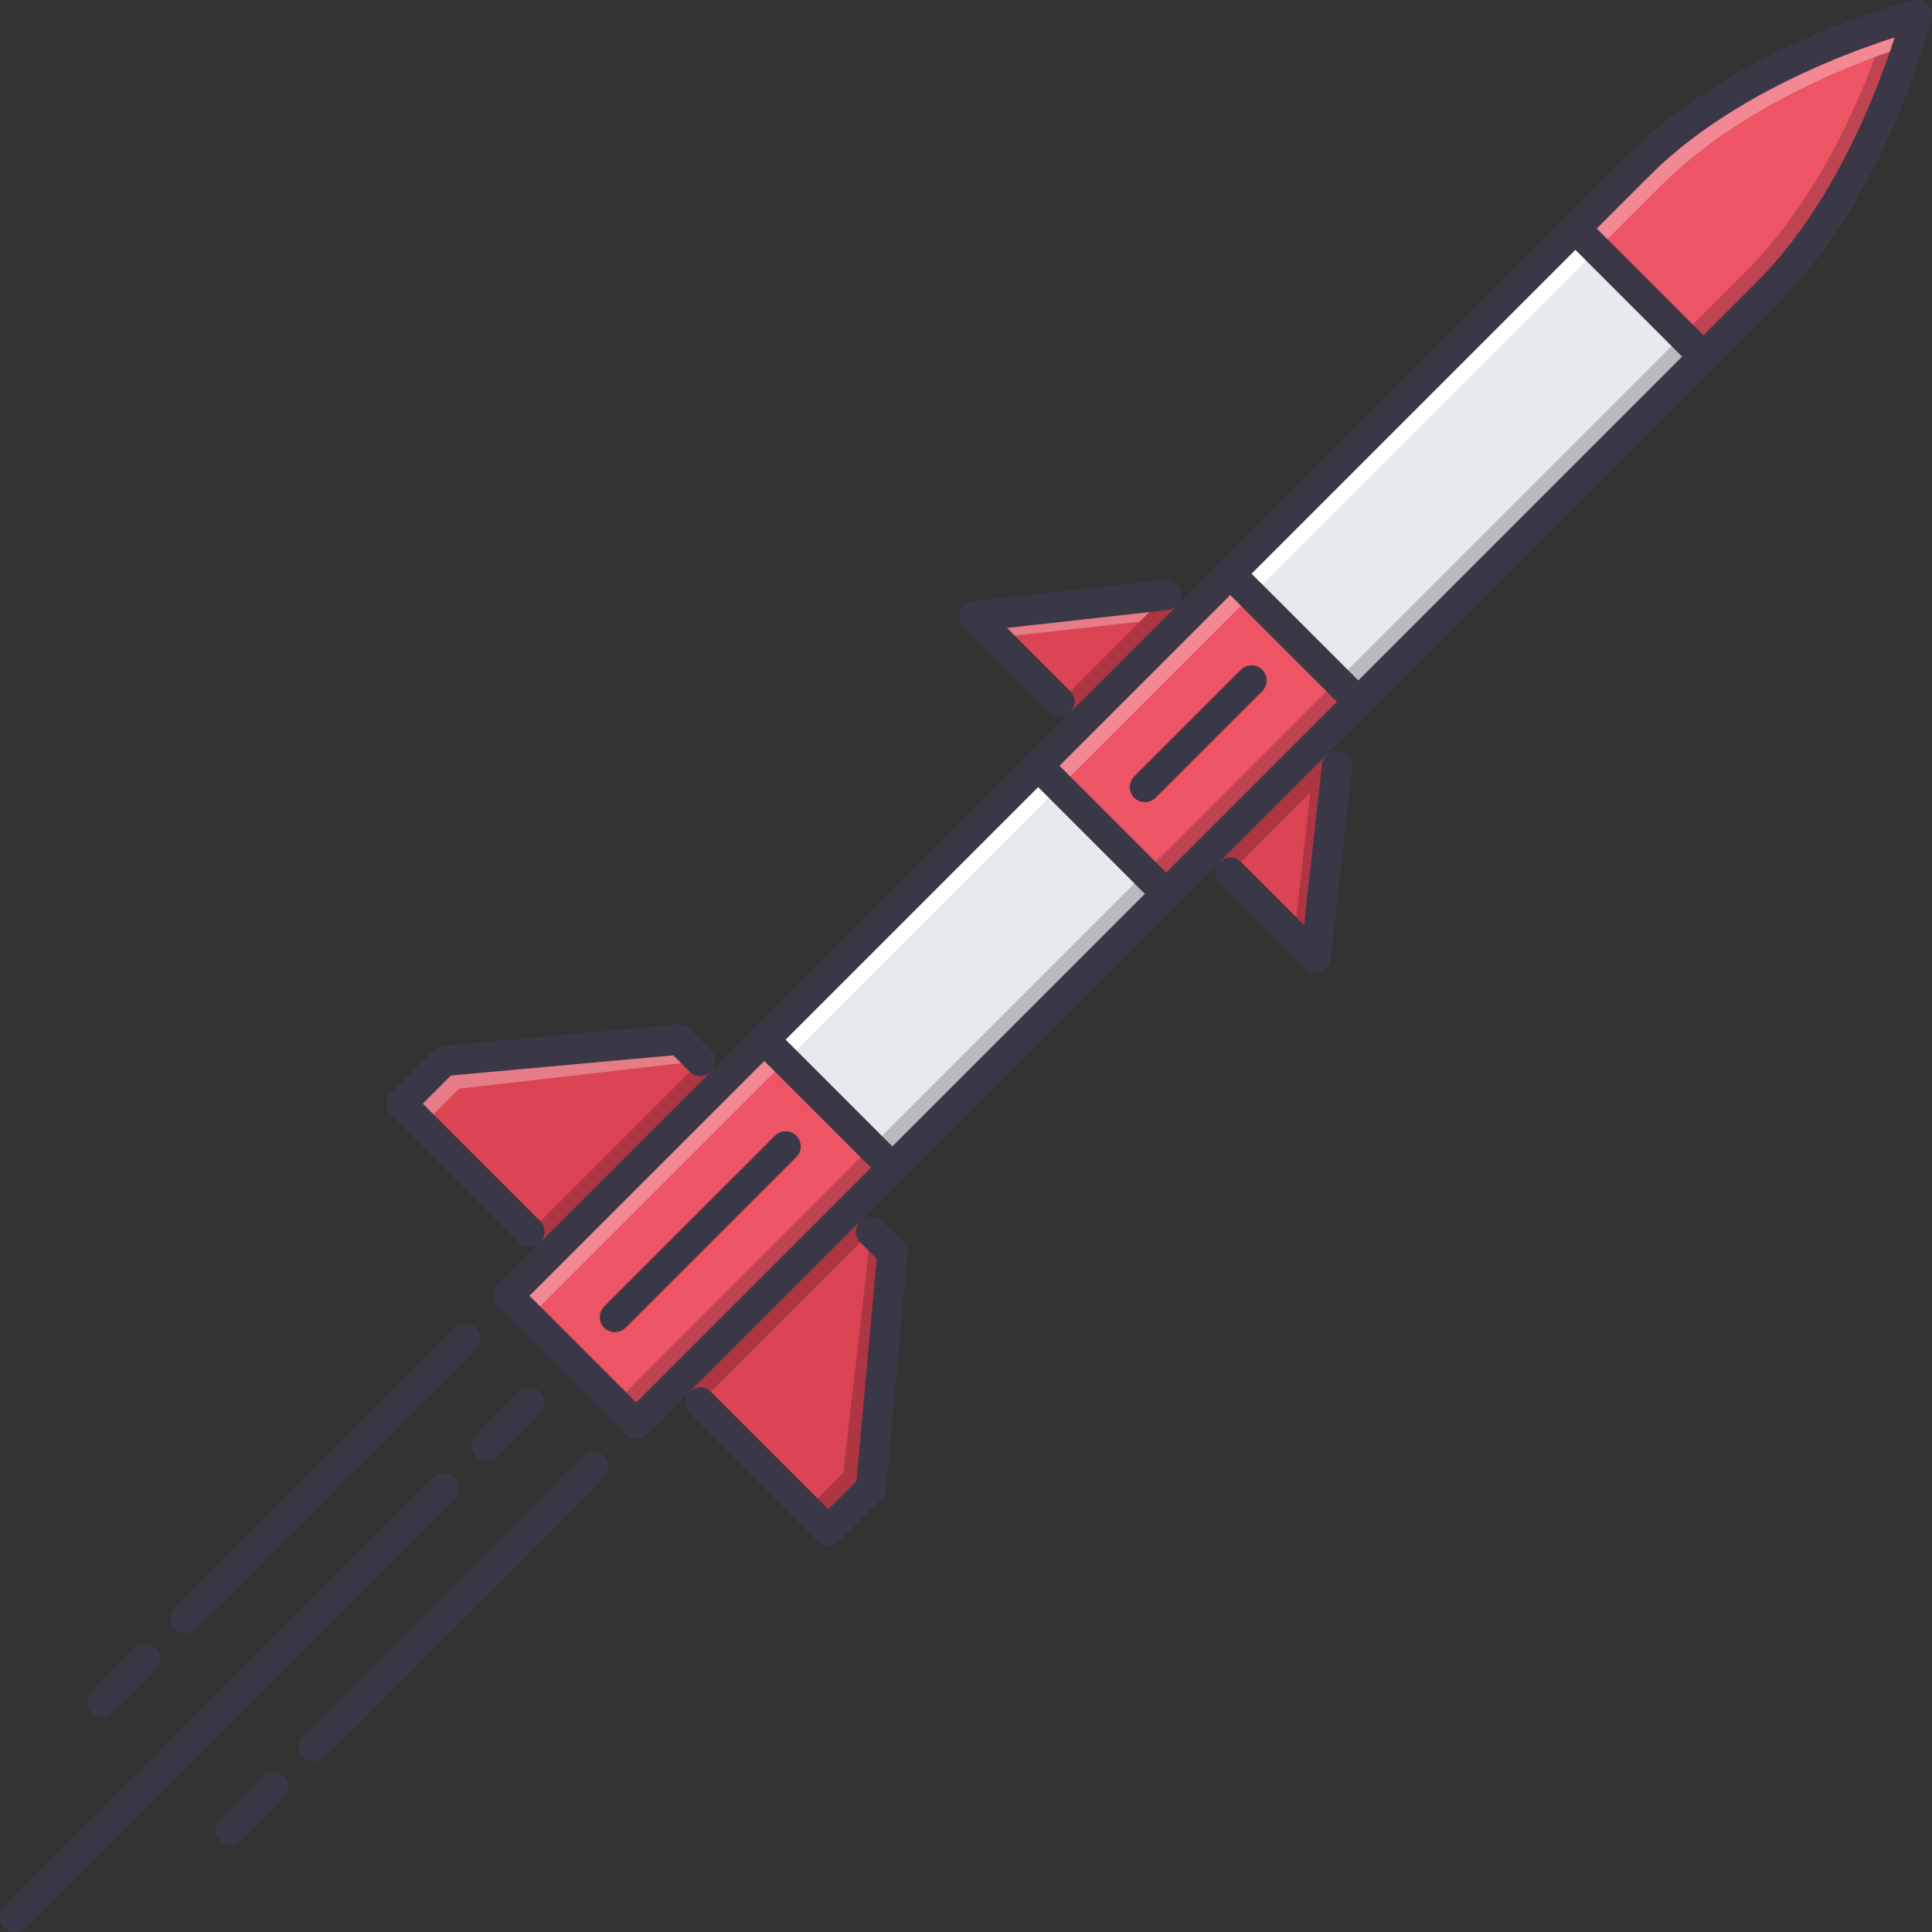 <?xml version="1.0" encoding="iso-8859-1"?>
<!-- Generator: Adobe Illustrator 19.0.0, SVG Export Plug-In . SVG Version: 6.00 Build 0)  -->
<svg version="1.1" id="Capa_1" xmlns="http://www.w3.org/2000/svg" xmlns:xlink="http://www.w3.org/1999/xlink" x="0px" y="0px"
	 viewBox="0 0 511.236 511.236" style="enable-background:new 0 0 511.236 511.236;" xml:space="preserve">
<rect x="0" y="0" width="511.236" height="511.236" fill="#333333" stroke="none"/>
<polygon style="fill:#DA4453;" points="190.945,286.398 179.65,275.103 117.52,280.752 106.225,292.047 145.761,331.586 "/>
<g style="opacity:0.3;">
	<polygon style="fill:#FFFFFF;" points="185.297,280.752 179.65,275.103 117.52,280.752 106.225,292.047 111.872,297.693 
		121.475,288.092 	"/>
</g>
<polygon style="fill:#DA4453;" points="224.833,320.291 236.132,331.586 230.485,393.717 219.186,405.011 179.65,365.471 "/>
<g style="opacity:0.2;">
	<polygon points="230.481,325.939 236.132,331.586 230.485,393.717 219.186,405.011 213.538,399.363 223.141,389.762 	"/>
</g>
<polygon style="fill:#ED5565;" points="230.481,303.349 236.132,308.996 168.355,376.773 134.466,342.881 202.243,275.103 
	207.891,280.752 "/>
<polygon style="fill:#E6E9ED;" points="353.786,180.049 359.432,185.697 236.132,308.996 230.481,303.349 207.891,280.752 
	202.243,275.103 325.54,151.812 331.188,157.459 "/>
<polygon style="fill:#ED5565;" points="353.786,180.049 359.432,185.697 308.598,236.532 302.95,230.884 280.36,208.286 
	274.714,202.639 325.54,151.812 331.188,157.459 "/>
<polygon style="fill:#E6E9ED;" points="450.76,94.37 359.432,185.697 353.786,180.049 331.188,157.459 325.54,151.812 
	416.875,60.478 "/>
<path style="fill:#ED5565;" d="M450.76,94.37l-33.885-33.892l16.942-16.942c28.237-28.237,73.425-39.54,73.425-39.54
	s-11.295,45.188-39.54,73.433L450.76,94.37z"/>
<g style="opacity:0.3;">
	<path style="fill:#FFFFFF;" d="M504.855,12.03c1.606-4.969,2.387-8.034,2.387-8.034s-45.188,11.303-73.425,39.54l-16.942,16.942
		l5.647,5.647l16.942-16.942C460.401,28.246,490.612,16.639,504.855,12.03z"/>
</g>
<g style="opacity:0.2;">
	<path d="M504.871,11.998c-4.61,14.251-16.233,44.493-37.169,65.43L450.76,94.37l-5.647-5.647l16.942-16.95
		c17.316-17.317,28.261-40.983,34.126-56.701L504.871,11.998z"/>
</g>
<polygon style="fill:#DA4453;" points="314.245,163.107 308.598,157.459 257.764,163.107 286.009,191.344 "/>
<g style="opacity:0.3;">
	<polygon style="fill:#FFFFFF;" points="308.598,157.459 257.764,163.107 263.411,168.754 301.539,164.519 	"/>
</g>
<polygon style="fill:#DA4453;" points="348.138,196.992 353.786,202.639 348.138,253.474 319.893,225.237 "/>
<g style="opacity:0.2;">
	<polygon points="353.786,202.639 348.138,253.474 342.483,247.826 346.726,209.699 	"/>
</g>
<g style="opacity:0.2;">
	
		<rect x="293.322" y="154.432" transform="matrix(-0.707 -0.707 0.707 -0.707 384.277 507.94)" width="7.987" height="39.934"/>
</g>
<g style="opacity:0.2;">
	
		<rect x="332.823" y="193.966" transform="matrix(-0.707 -0.707 0.707 -0.707 423.649 603.391)" width="7.986" height="39.944"/>
</g>
<g style="opacity:0.2;">
	<polygon points="185.297,371.127 179.65,365.471 224.833,320.291 230.481,325.939 	"/>
</g>
<g style="opacity:0.2;">
	<rect x="161.557" y="274.221" transform="matrix(-0.707 -0.707 0.707 -0.707 66.163 639.744)" width="7.986" height="63.901"/>
</g>
<rect x="237.286" y="190.457" transform="matrix(-0.707 -0.707 0.707 -0.707 240.935 583.212)" style="fill:#FFFFFF;" width="7.986" height="102.479"/>
<g style="opacity:0.2;">
	
		<rect x="265.568" y="218.694" transform="matrix(-0.707 -0.707 0.707 -0.707 269.353 651.415)" width="7.987" height="102.479"/>
</g>
<rect x="370.058" y="44.367" transform="matrix(-0.707 -0.707 0.707 -0.707 561.553 450.46)" style="fill:#FFFFFF;" width="7.987" height="129.169"/>
<g style="opacity:0.2;">
	
		<rect x="398.257" y="72.631" transform="matrix(-0.707 -0.707 0.707 -0.707 589.608 518.692)" width="7.986" height="129.159"/>
</g>
<g style="opacity:0.3;">
	
		<rect x="298.941" y="144.109" transform="matrix(-0.707 -0.707 0.707 -0.707 389.779 521.582)" style="fill:#FFFFFF;" width="7.986" height="71.879"/>
</g>
<g style="opacity:0.2;">
	<rect x="327.219" y="172.34" transform="matrix(-0.707 -0.707 0.707 -0.707 418.189 589.757)" width="7.987" height="71.891"/>
</g>
<g style="opacity:0.3;">
	
		<rect x="167.176" y="263.883" transform="matrix(-0.707 -0.707 0.707 -0.707 71.675 653.309)" style="fill:#FFFFFF;" width="7.987" height="95.849"/>
</g>
<g style="opacity:0.2;">
	
		<rect x="195.451" y="292.142" transform="matrix(-0.707 -0.707 0.707 -0.707 100.063 721.572)" width="7.986" height="95.849"/>
</g>
<g>
	<path style="fill:#3A3847;" d="M134.466,346.875c-1.021,0-2.043-0.39-2.823-1.17c-1.561-1.561-1.561-4.088,0-5.647l299.35-299.346
		c1.561-1.56,4.088-1.56,5.648,0c1.56,1.561,1.56,4.088,0,5.647L137.29,345.705C136.51,346.485,135.488,346.875,134.466,346.875z"/>
	<path style="fill:#3A3847;" d="M168.355,380.767c-1.021,0-2.043-0.39-2.823-1.17c-1.561-1.561-1.561-4.088,0-5.647L464.878,74.604
		c1.561-1.56,4.088-1.56,5.648,0c1.56,1.561,1.56,4.088,0,5.647L171.179,379.597C170.399,380.378,169.377,380.767,168.355,380.767z"
		/>
	<path style="fill:#3A3847;" d="M467.702,81.421c-1.021,0-2.044-0.39-2.824-1.17c-1.56-1.56-1.56-4.087,0-5.647
		c27.146-27.145,38.378-71.139,38.487-71.576c0.53-2.145,2.699-3.439,4.844-2.909c2.138,0.538,3.44,2.707,2.902,4.844
		c-0.468,1.888-11.888,46.592-40.585,75.289C469.746,81.032,468.723,81.421,467.702,81.421z"/>
	<path style="fill:#3A3847;" d="M433.817,47.529c-1.021,0-2.044-0.39-2.824-1.17c-1.56-1.56-1.56-4.087,0-5.647
		c28.69-28.689,73.387-40.117,75.273-40.593c2.146-0.515,4.314,0.765,4.845,2.909c0.538,2.138-0.765,4.306-2.902,4.844
		c-0.437,0.109-44.47,11.389-71.567,38.487C435.861,47.139,434.839,47.529,433.817,47.529z"/>
	<path style="fill:#3A3847;" d="M450.76,98.364c-1.022,0-2.044-0.39-2.823-1.17l-33.885-33.893c-1.561-1.56-1.561-4.087,0-5.647
		c1.56-1.56,4.087-1.56,5.646,0l33.885,33.893c1.561,1.561,1.561,4.088,0,5.647C452.804,97.974,451.781,98.364,450.76,98.364z"/>
	<path style="fill:#3A3847;" d="M168.355,380.767c-1.021,0-2.043-0.39-2.823-1.17l-33.889-33.893c-1.561-1.561-1.561-4.088,0-5.647
		c1.56-1.56,4.087-1.56,5.647,0l33.889,33.893c1.56,1.56,1.56,4.087,0,5.647C170.399,380.378,169.377,380.767,168.355,380.767z"/>
	<path style="fill:#3A3847;" d="M185.297,284.745c-1.021,0-2.043-0.39-2.823-1.17l-5.647-5.647c-1.561-1.561-1.561-4.088,0-5.647
		c1.56-1.56,4.087-1.56,5.647,0l5.647,5.647c1.56,1.561,1.56,4.088,0,5.647C187.341,284.355,186.319,284.745,185.297,284.745z"/>
	<path style="fill:#3A3847;" d="M117.516,284.745c-2.043,0-3.783-1.56-3.974-3.635c-0.199-2.192,1.419-4.134,3.616-4.337
		l62.13-5.647c2.25-0.133,4.138,1.419,4.341,3.619c0.199,2.192-1.42,4.134-3.616,4.337l-62.129,5.647
		C117.758,284.737,117.637,284.745,117.516,284.745z"/>
	<path style="fill:#3A3847;" d="M106.225,296.04c-1.021,0-2.043-0.39-2.823-1.17c-1.561-1.56-1.561-4.087,0-5.647l11.295-11.295
		c1.56-1.561,4.087-1.561,5.647,0c1.56,1.561,1.56,4.088,0,5.647l-11.295,11.295C108.269,295.65,107.247,296.04,106.225,296.04z"/>
	<path style="fill:#3A3847;" d="M140.114,329.932c-1.021,0-2.043-0.39-2.823-1.17l-33.889-33.893c-1.561-1.56-1.561-4.087,0-5.647
		c1.56-1.561,4.087-1.561,5.647,0l33.889,33.893c1.56,1.561,1.56,4.088,0,5.647C142.158,329.543,141.136,329.932,140.114,329.932z"
		/>
	<path style="fill:#3A3847;" d="M236.132,335.58c-1.021,0-2.043-0.39-2.824-1.17l-5.651-5.647c-1.561-1.56-1.561-4.087,0-5.647
		c1.56-1.561,4.087-1.561,5.647,0l5.651,5.647c1.56,1.56,1.56,4.087,0,5.647C238.176,335.19,237.154,335.58,236.132,335.58z"/>
	<path style="fill:#3A3847;" d="M230.489,397.71c-0.121,0-0.242-0.008-0.366-0.016c-2.196-0.203-3.814-2.146-3.616-4.337
		l5.647-62.13c0.203-2.2,2.09-3.76,4.341-3.619c2.196,0.202,3.814,2.145,3.616,4.337l-5.647,62.13
		C234.272,396.15,232.533,397.71,230.489,397.71z"/>
	<path style="fill:#3A3847;" d="M219.186,409.005c-1.021,0-2.043-0.39-2.823-1.17c-1.561-1.561-1.561-4.087,0-5.647l11.299-11.295
		c1.56-1.561,4.087-1.561,5.647,0s1.56,4.087,0,5.647l-11.298,11.295C221.23,408.615,220.208,409.005,219.186,409.005z"/>
	<path style="fill:#3A3847;" d="M219.186,409.005c-1.021,0-2.043-0.39-2.823-1.17l-33.889-33.885c-1.561-1.56-1.561-4.087,0-5.647
		c1.56-1.561,4.087-1.561,5.647,0l33.889,33.885c1.56,1.561,1.56,4.087,0,5.647C221.23,408.615,220.208,409.005,219.186,409.005z"/>
	<path style="fill:#3A3847;" d="M162.707,352.522c-1.021,0-2.043-0.39-2.823-1.17c-1.561-1.56-1.561-4.087,0-5.647l45.184-45.18
		c1.56-1.561,4.087-1.561,5.647,0s1.56,4.088,0,5.647l-45.184,45.18C164.751,352.133,163.729,352.522,162.707,352.522z"/>
	<path style="fill:#3A3847;" d="M236.132,312.99c-1.021,0-2.043-0.39-2.824-1.17l-33.888-33.893c-1.561-1.561-1.561-4.088,0-5.647
		c1.56-1.56,4.087-1.56,5.647,0l33.888,33.893c1.56,1.56,1.56,4.087,0,5.647C238.176,312.6,237.154,312.99,236.132,312.99z"/>
	<path style="fill:#3A3847;" d="M348.138,257.467c-0.147,0-0.296-0.008-0.444-0.022c-2.191-0.242-3.768-2.215-3.525-4.415
		l5.647-50.835c0.242-2.185,2.285-3.713,4.407-3.526c2.191,0.242,3.775,2.216,3.533,4.415l-5.648,50.834
		C351.882,255.954,350.15,257.467,348.138,257.467z"/>
	<path style="fill:#3A3847;" d="M348.138,257.467c-1.021,0-2.043-0.39-2.823-1.169l-22.598-22.589c-1.56-1.56-1.56-4.087,0-5.647
		s4.087-1.56,5.647,0l22.598,22.59c1.561,1.56,1.561,4.087,0,5.647C350.181,257.077,349.16,257.467,348.138,257.467z"/>
	<path style="fill:#3A3847;" d="M257.76,167.101c-2.009,0-3.741-1.514-3.967-3.55c-0.242-2.199,1.338-4.173,3.53-4.415l50.839-5.647
		c2.208-0.218,4.166,1.349,4.407,3.526c0.242,2.199-1.333,4.173-3.525,4.415l-50.839,5.647
		C258.056,167.093,257.903,167.101,257.76,167.101z"/>
	<path style="fill:#3A3847;" d="M280.36,189.691c-1.021,0-2.043-0.391-2.823-1.17l-22.598-22.59c-1.56-1.56-1.56-4.087,0-5.647
		c1.561-1.56,4.087-1.56,5.648,0l22.598,22.59c1.561,1.56,1.561,4.087,0,5.647C282.404,189.3,281.383,189.691,280.36,189.691z"/>
	<path style="fill:#3A3847;" d="M302.95,212.281c-1.021,0-2.043-0.391-2.823-1.17c-1.56-1.56-1.56-4.087,0-5.647l28.237-28.237
		c1.561-1.56,4.088-1.56,5.647,0s1.56,4.087,0,5.647l-28.237,28.237C304.994,211.89,303.972,212.281,302.95,212.281z"/>
	<path style="fill:#3A3847;" d="M359.432,189.691c-1.021,0-2.043-0.391-2.823-1.17l-33.893-33.885c-1.56-1.56-1.56-4.087,0-5.647
		s4.087-1.56,5.647,0l33.893,33.885c1.561,1.56,1.561,4.087,0,5.647C361.476,189.3,360.455,189.691,359.432,189.691z"/>
	<path style="fill:#3A3847;" d="M308.598,240.525c-1.022,0-2.044-0.39-2.824-1.17l-33.885-33.893c-1.561-1.56-1.561-4.087,0-5.647
		s4.088-1.56,5.647,0l33.885,33.893c1.56,1.56,1.56,4.087,0,5.647C310.641,240.135,309.62,240.525,308.598,240.525z"/>
	<path style="fill:#3A3847;" d="M3.997,511.236c-1.021,0-2.043-0.39-2.823-1.17c-1.561-1.561-1.561-4.088,0-5.647l113.468-113.472
		c1.56-1.561,4.087-1.561,5.647,0c1.56,1.56,1.56,4.087,0,5.647L6.822,510.066C6.041,510.847,5.019,511.236,3.997,511.236z"/>
	<path style="fill:#3A3847;" d="M83.07,466.049c-1.021,0-2.043-0.39-2.823-1.17c-1.561-1.561-1.561-4.088,0-5.647l73.932-73.932
		c1.56-1.561,4.087-1.561,5.647,0c1.56,1.56,1.56,4.087,0,5.647l-73.932,73.932C85.114,465.659,84.092,466.049,83.07,466.049z"/>
	<path style="fill:#3A3847;" d="M128.76,386.47c-1.021,0-2.043-0.39-2.823-1.17c-1.561-1.561-1.561-4.088,0-5.647l11.299-11.295
		c1.56-1.561,4.087-1.561,5.647,0c1.56,1.56,1.56,4.087,0,5.647L131.584,385.3C130.804,386.08,129.783,386.47,128.76,386.47z"/>
	<path style="fill:#3A3847;" d="M60.987,488.132c-1.021,0-2.043-0.39-2.823-1.17c-1.561-1.561-1.561-4.088,0-5.647l11.295-11.295
		c1.56-1.561,4.087-1.561,5.647,0c1.56,1.56,1.56,4.087,0,5.647l-11.295,11.295C63.031,487.742,62.009,488.132,60.987,488.132z"/>
	<path style="fill:#3A3847;" d="M49.181,432.156c-1.021,0-2.043-0.39-2.823-1.17c-1.561-1.561-1.561-4.088,0-5.647l73.932-73.932
		c1.56-1.561,4.087-1.561,5.647,0c1.56,1.56,1.56,4.087,0,5.647l-73.932,73.932C51.225,431.766,50.203,432.156,49.181,432.156z"/>
	<path style="fill:#3A3847;" d="M27.098,454.247c-1.022,0-2.043-0.39-2.824-1.17c-1.56-1.561-1.56-4.088,0-5.647l11.295-11.295
		c1.56-1.561,4.087-1.561,5.647,0c1.56,1.56,1.56,4.087,0,5.647l-11.295,11.295C29.142,453.857,28.12,454.247,27.098,454.247z"/>
</g>
<g>
</g>
<g>
</g>
<g>
</g>
<g>
</g>
<g>
</g>
<g>
</g>
<g>
</g>
<g>
</g>
<g>
</g>
<g>
</g>
<g>
</g>
<g>
</g>
<g>
</g>
<g>
</g>
<g>
</g>
</svg>
